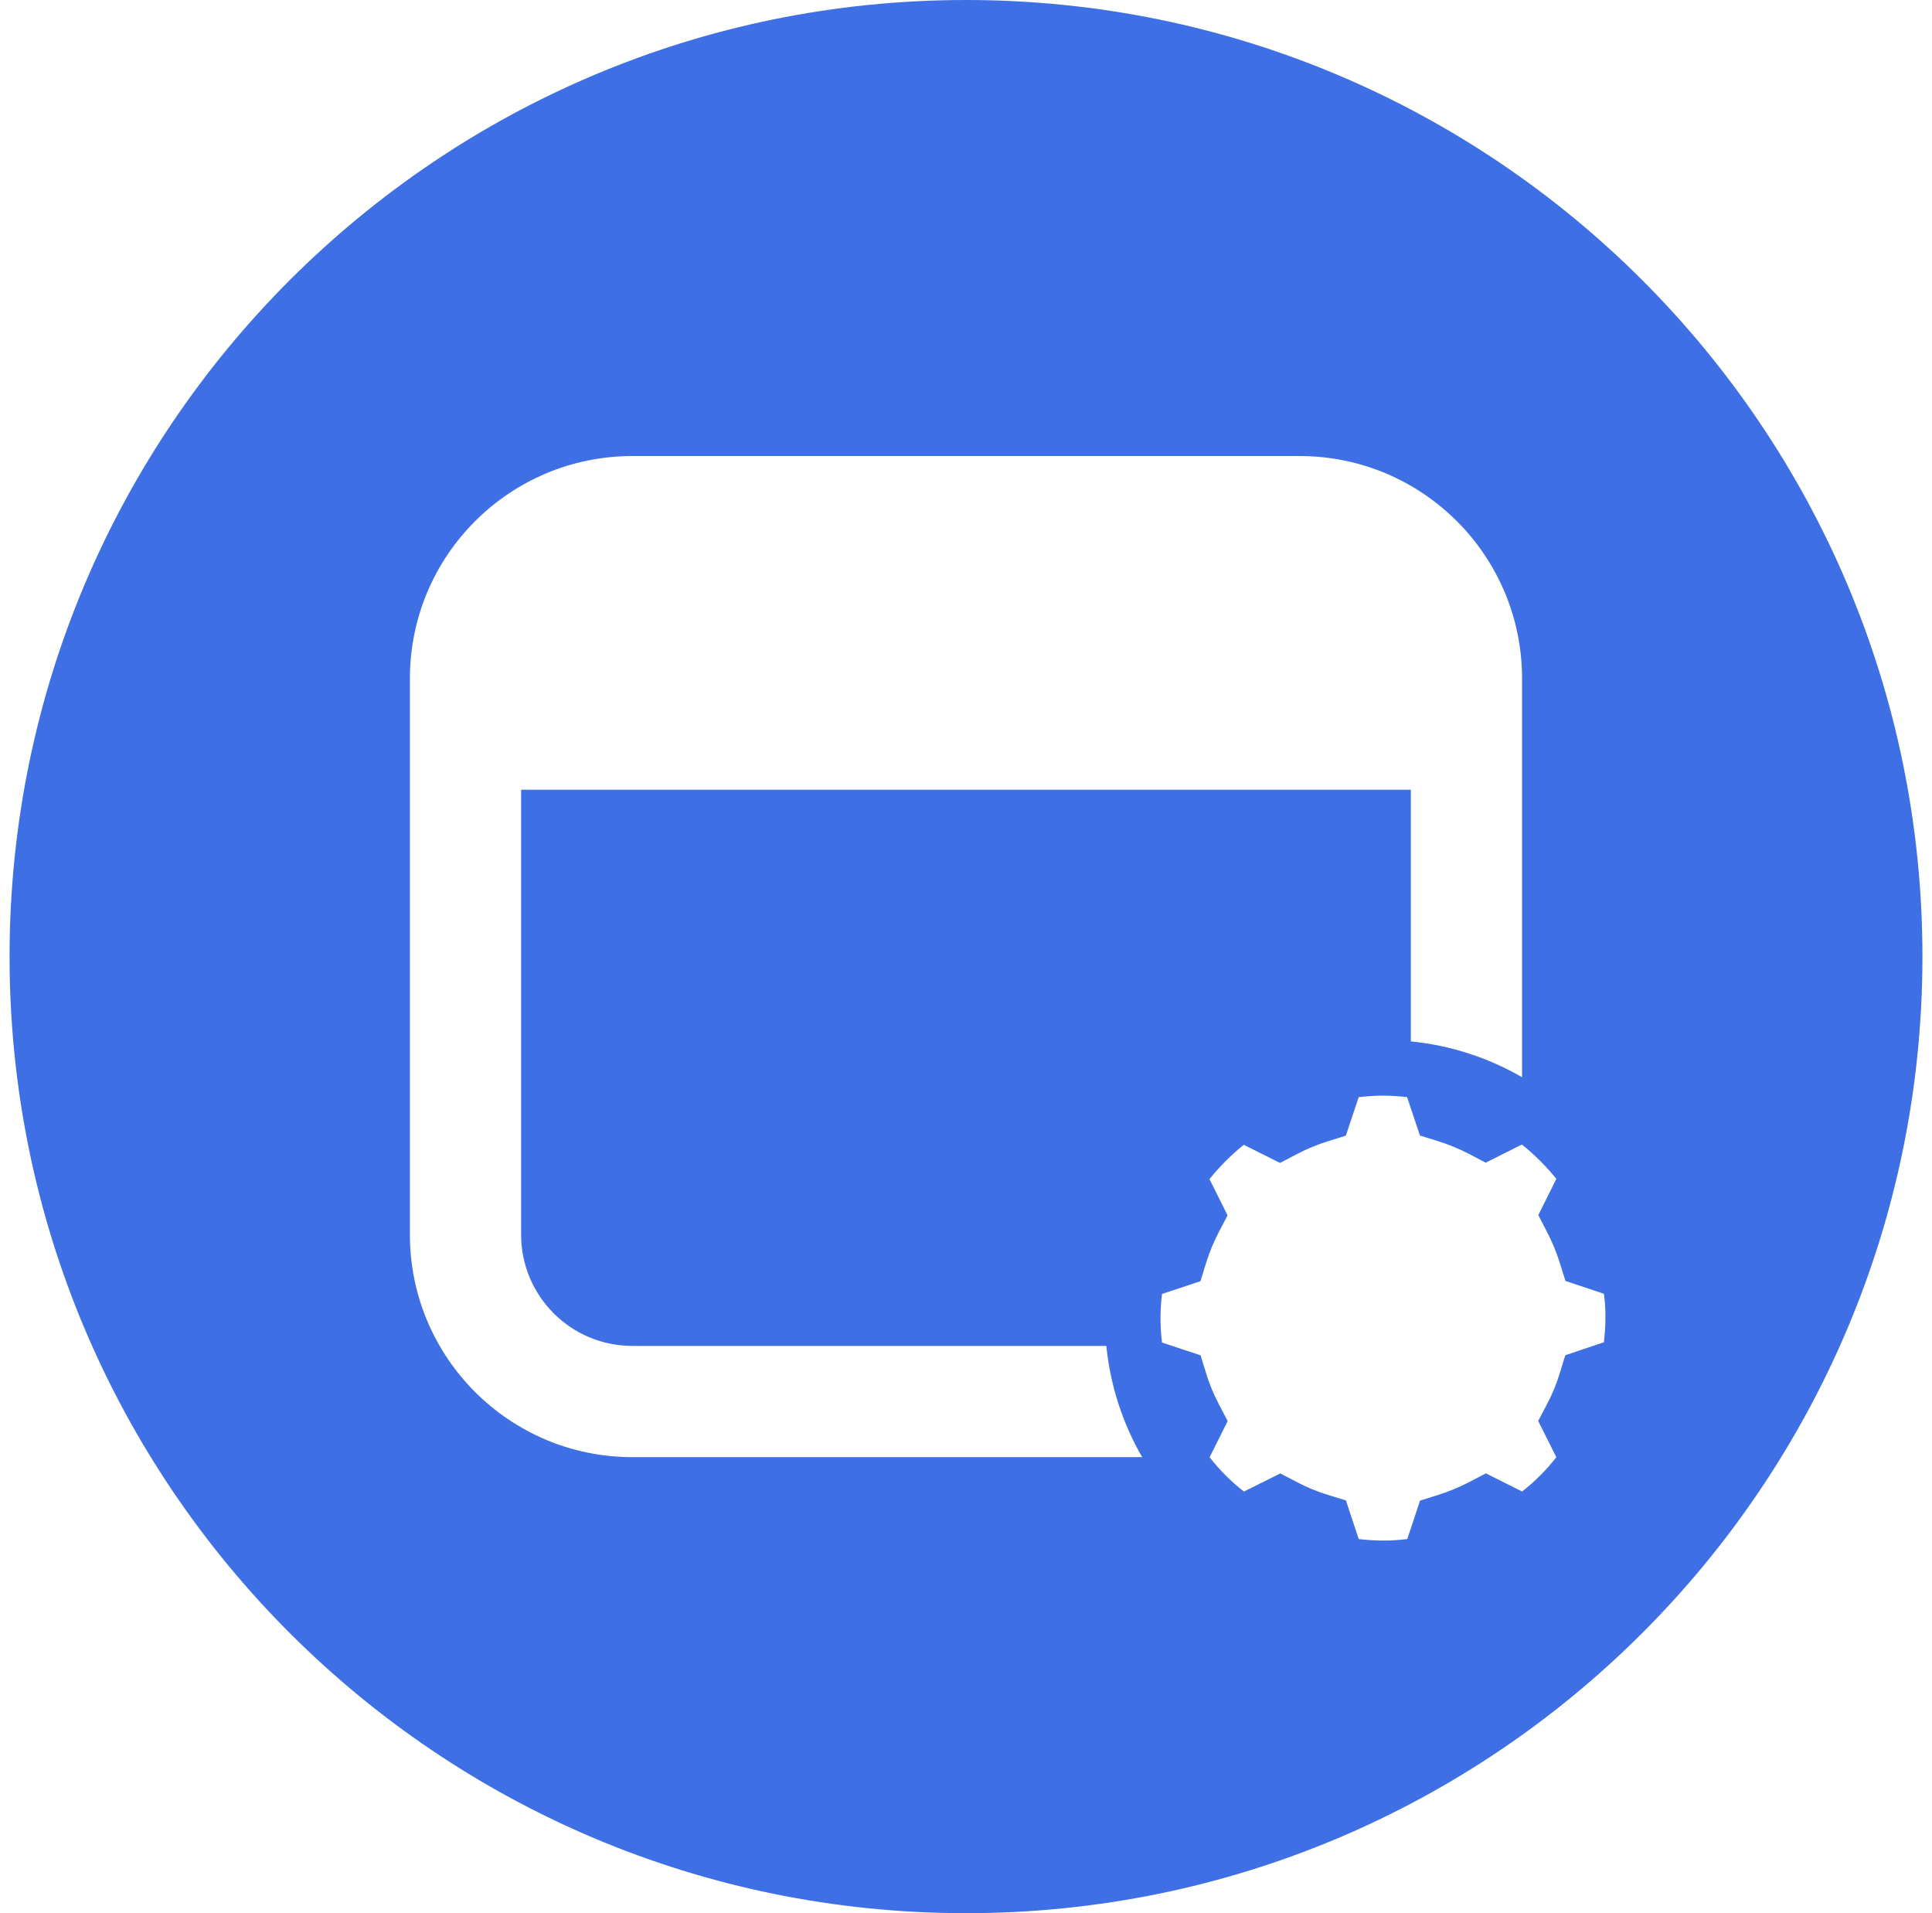 <svg width="101" height="100" viewBox="0 0 101 100" fill="none" xmlns="http://www.w3.org/2000/svg">
<path fill-rule="evenodd" clip-rule="evenodd" d="M50.5 100C78.114 100 100.5 77.614 100.5 50C100.5 22.386 78.114 0 50.5 0C22.886 0 0.5 22.386 0.5 50C0.5 77.614 22.886 100 50.5 100ZM27.243 41.279H73.755V54.432C75.857 54.641 77.827 55.297 79.569 56.305V35.465C79.569 29.043 74.362 23.837 67.941 23.837H33.057C26.635 23.837 21.429 29.043 21.429 35.465V64.535C21.429 70.957 26.635 76.163 33.057 76.163H59.71C58.703 74.421 58.046 72.451 57.837 70.349H33.057C29.846 70.349 27.243 67.746 27.243 64.535V41.279ZM83.927 68.876V68.891C83.927 69.3 83.899 69.714 83.848 70.159L82.776 70.517L81.829 70.838L81.535 71.792C81.368 72.343 81.147 72.879 80.878 73.387L80.411 74.268L81.362 76.167C81.084 76.518 80.808 76.83 80.521 77.118L80.514 77.123C80.233 77.408 79.921 77.684 79.57 77.959L77.677 77.011L76.799 77.469C76.282 77.738 75.737 77.962 75.183 78.138L74.235 78.434L73.926 79.373L73.569 80.445C73.127 80.499 72.709 80.524 72.3 80.524C71.894 80.524 71.477 80.496 71.032 80.445L70.674 79.373L70.362 78.425L69.409 78.132C68.846 77.959 68.31 77.738 67.813 77.474L66.929 77.014L65.028 77.962C64.676 77.684 64.364 77.408 64.077 77.121C63.783 76.827 63.508 76.515 63.235 76.169L64.18 74.278L63.72 73.399C63.444 72.873 63.22 72.334 63.057 71.794L62.763 70.841L60.746 70.172C60.692 69.73 60.668 69.312 60.668 68.903C60.668 68.494 60.695 68.079 60.746 67.634L62.757 66.966L63.051 66.014C63.22 65.467 63.444 64.925 63.714 64.404L64.174 63.526L63.229 61.631C63.759 60.971 64.362 60.368 65.022 59.838L66.917 60.786L67.798 60.323C68.307 60.056 68.849 59.832 69.409 59.656L70.356 59.36L71.029 57.346C71.486 57.295 71.901 57.268 72.294 57.268C72.7 57.268 73.118 57.295 73.56 57.346L74.232 59.354L75.179 59.647C75.731 59.82 76.272 60.044 76.791 60.31L77.669 60.771L79.561 59.823C80.221 60.353 80.826 60.955 81.362 61.618L80.418 63.511L80.872 64.386C81.141 64.906 81.368 65.451 81.541 66.006L81.838 66.953L83.851 67.626C83.909 68.079 83.933 68.488 83.927 68.876Z" fill="#3F6FE5"/>
</svg>
